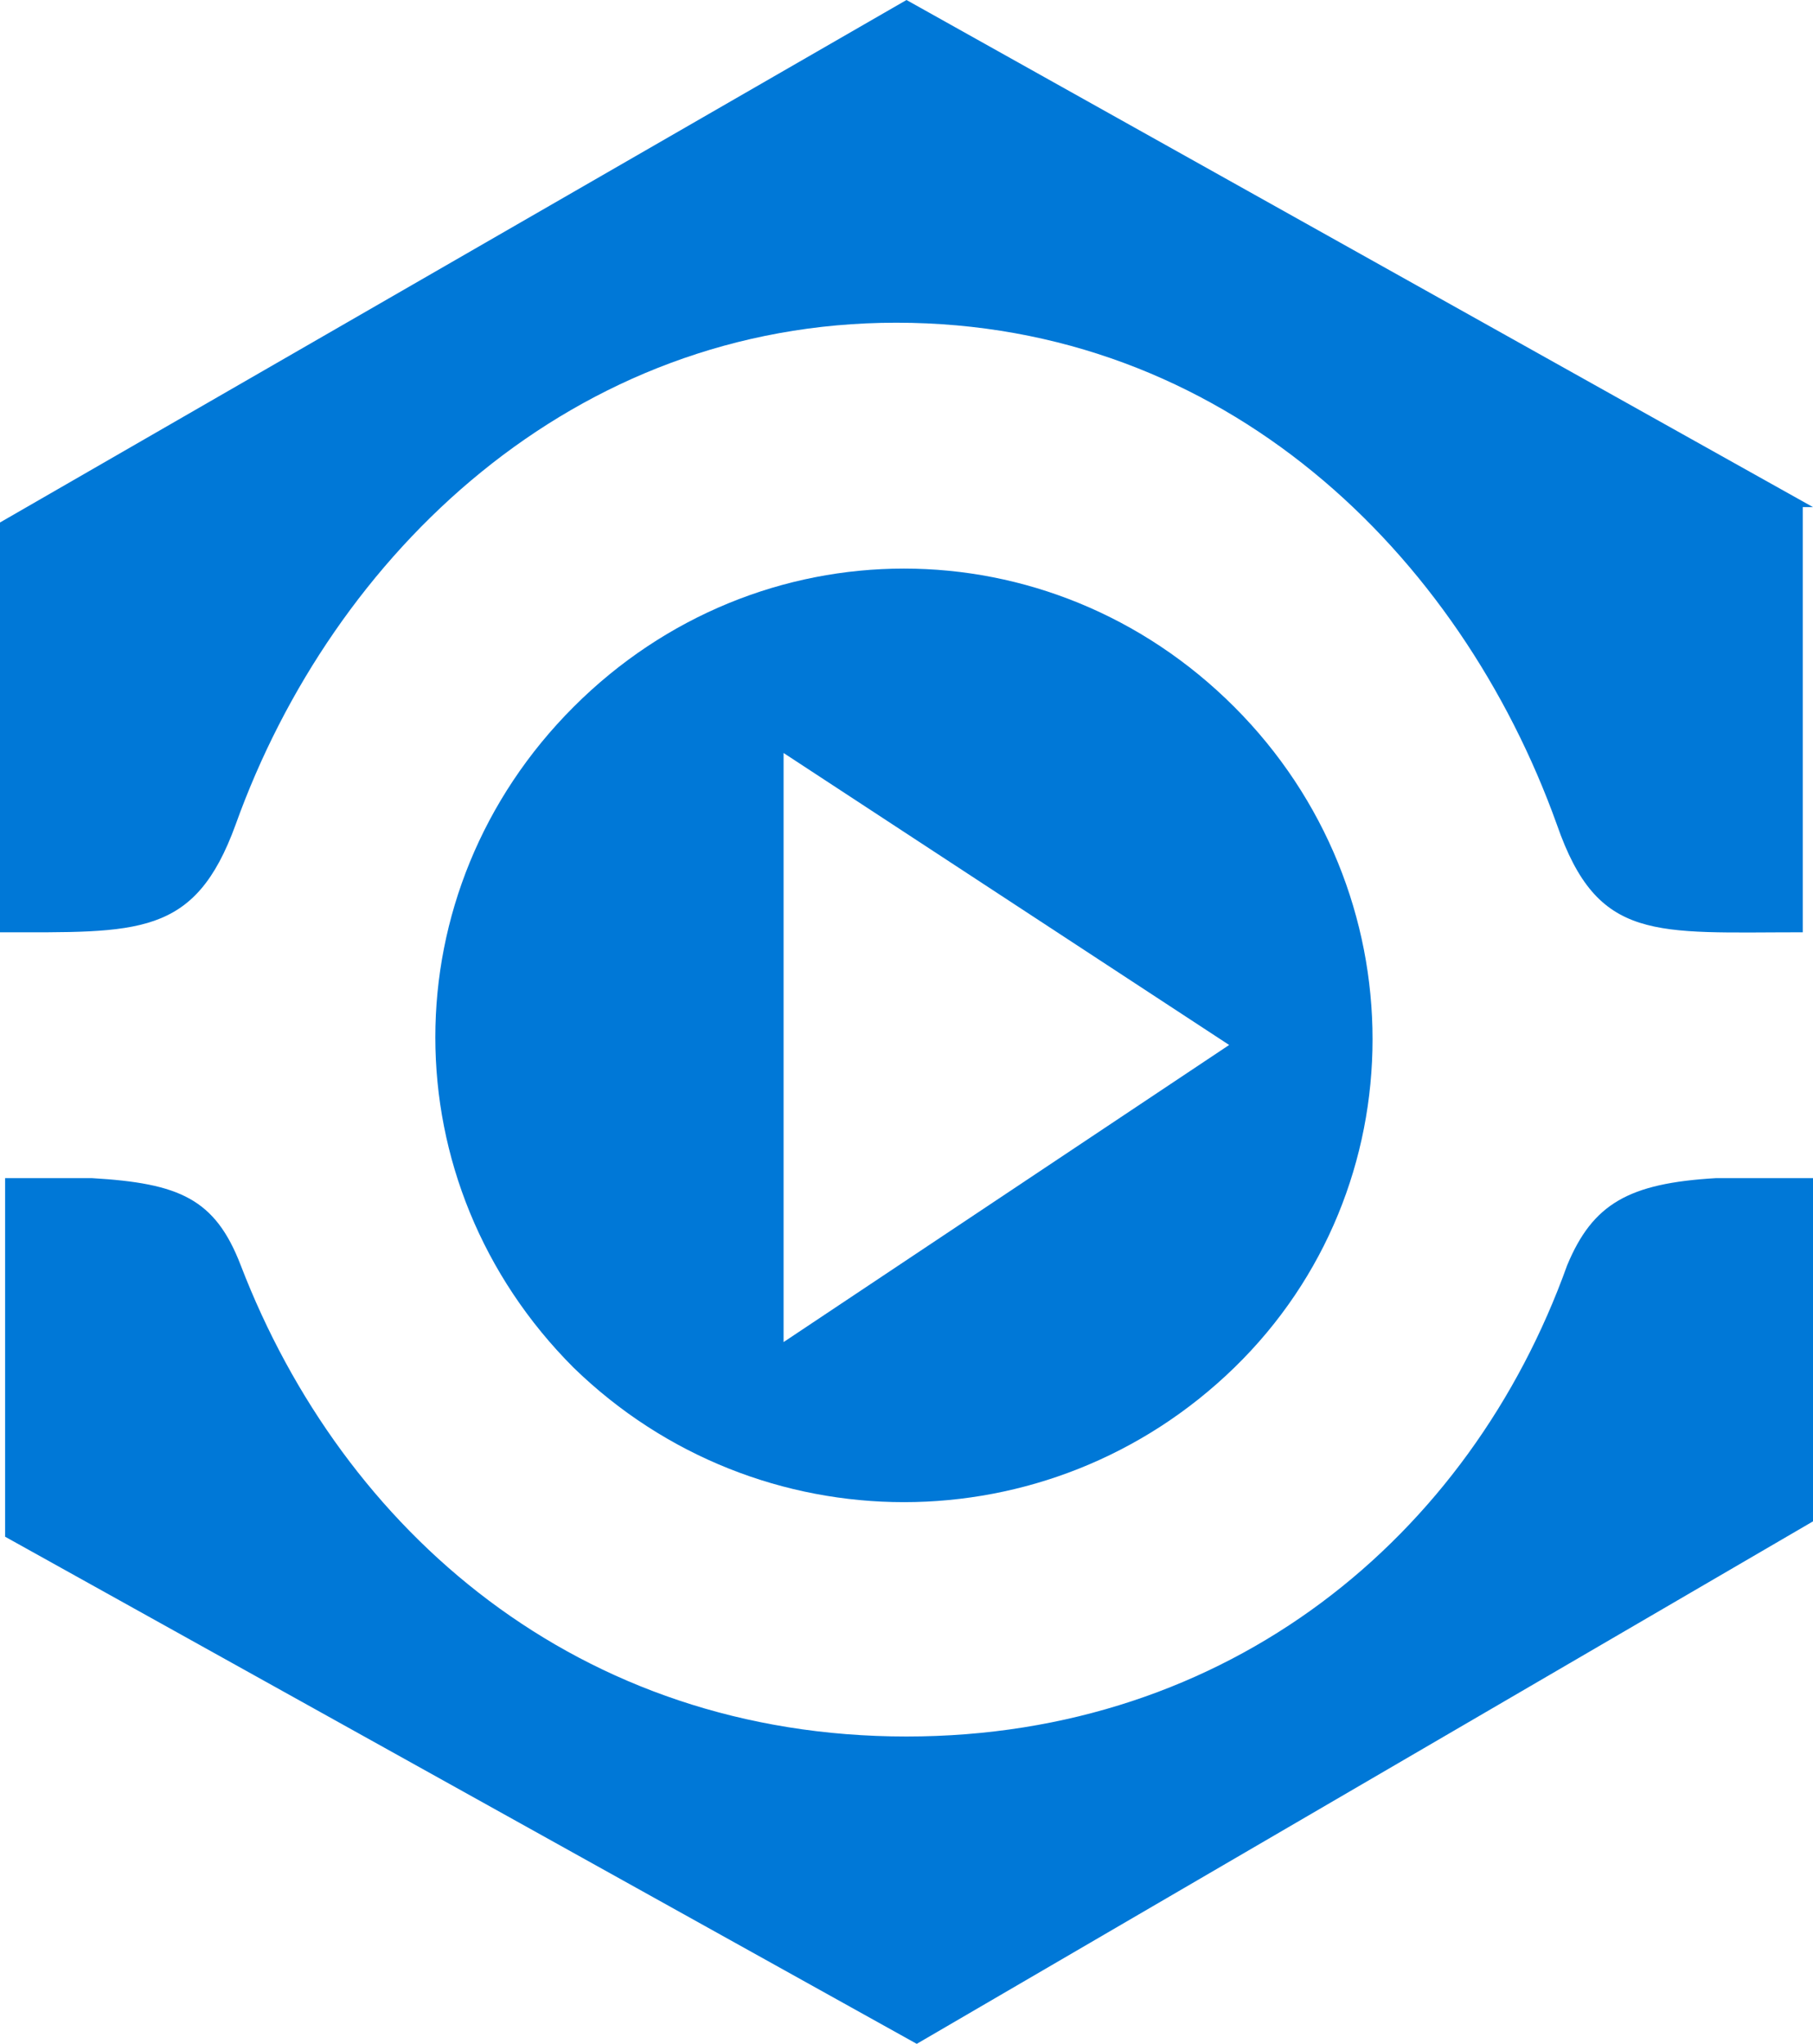 <?xml version="1.0" encoding="UTF-8" standalone="no"?>
<!-- Generator: Adobe Illustrator 18.1.0, SVG Export Plug-In . SVG Version: 6.00 Build 0)  -->

<svg
   xmlns:dc="http://purl.org/dc/elements/1.1/"
   xmlns:cc="http://creativecommons.org/ns#"
   xmlns:rdf="http://www.w3.org/1999/02/22-rdf-syntax-ns#"
   xmlns:svg="http://www.w3.org/2000/svg"
   xmlns="http://www.w3.org/2000/svg"
   xmlns:sodipodi="http://sodipodi.sourceforge.net/DTD/sodipodi-0.dtd"
   xmlns:inkscape="http://www.inkscape.org/namespaces/inkscape"
   version="1.0"
   x="0px"
   y="0px"
   viewBox="0 0 35.4 39.9"
   enable-background="new 0 0 152 117.5"
   xml:space="preserve"
   id="svg37"
   sodipodi:docname="AzMediaServices.svg"
   width="35.4"
   height="39.9"
   inkscape:version="0.92.4 (5da689c313, 2019-01-14)"><defs
   id="defs41" /><sodipodi:namedview
   pagecolor="#ffffff"
   bordercolor="#666666"
   borderopacity="1"
   objecttolerance="10"
   gridtolerance="10"
   guidetolerance="10"
   inkscape:pageopacity="0"
   inkscape:pageshadow="2"
   inkscape:window-width="713"
   inkscape:window-height="543"
   id="namedview39"
   showgrid="false"
   inkscape:zoom="2.0085106"
   inkscape:cx="17.7"
   inkscape:cy="19.95"
   inkscape:window-x="0"
   inkscape:window-y="0"
   inkscape:window-maximized="0"
   inkscape:current-layer="svg37" />
<g
   id="Layer_1"
   transform="translate(-58.3,-38.8)">
	<g
   id="Azure">
	</g>
	<g
   id="BizTalk_Services"
   transform="translate(37.358,-2500.2)">
	</g>
	<g
   id="Key_Vault">
	</g>
</g>
<g
   id="paths"
   transform="translate(-58.3,-38.8)">
	<g
   id="Access_control">
	</g>
	<g
   id="Azure_active_directory">
	</g>
	<g
   id="API_Management">
	</g>
	<g
   id="Azure_automation">
	</g>
	<g
   id="Azure_SQL_database">
	</g>
	<g
   id="Azure_subscription">
	</g>
	<g
   id="Backup_service">
	</g>
	<g
   id="Bitbucket_code_source">
	</g>
	<g
   id="Azure_cache">
	</g>
	<g
   id="Content_delivery_network__x28_CDN_x29_">
	</g>
	<g
   id="Cloud_service">
	</g>
	<g
   id="CodePlex">
	</g>
	<g
   id="Dropbox_code_source">
	</g>
	<g
   id="Express_route">
	</g>
	<g
   id="Git_repository">
	</g>
	<g
   id="GitHub_code">
	</g>
	<g
   id="HD_Insight">
	</g>
	<g
   id="Health_monitoring">
	</g>
	<g
   id="Healthy">
	</g>
	<g
   id="BizTalk_hybrid_connection">
	</g>
	<g
   id="Hybrid_connection_manager_for_BizTalk_hybrid_connection">
	</g>
	<g
   id="Hyper-V_recovery_manager">
	</g>
	<g
   id="Machine_learning">
	</g>
	<g
   id="Media_services">
		<path
   d="M 93.7,48.7 76,38.8 58.3,49 v 8 c 0.1,0 0,0 0,0 0,0 0,0 0,0 2.7,0 3.8,0.1 4.6,-2.1 1.9,-5.3 6.6,-9.8 12.9,-9.8 v 0 c 6.4,0 11,4.5 12.9,9.8 0.8,2.3 1.9,2.1 4.8,2.1 v -8.3 z"
   id="path29"
   inkscape:connector-curvature="0"
   style="fill:#0078d7" />
		<path
   d="m 93.7,61.8 h -1.9 c -1.7,0.1 -2.4,0.5 -2.9,1.7 -1.9,5.3 -6.6,9.2 -12.9,9.2 v 0 c -6.4,0 -11,-4 -13,-9.2 -0.5,-1.3 -1.2,-1.6 -2.9,-1.7 h -1.7 v 0 c 0,0 0.3,0 0,0 v 7 l 17.8,9.9 17.5,-10.2 z"
   id="path31"
   inkscape:connector-curvature="0"
   style="fill:#0078d7" />
		<path
   d="M 73.6,65 V 53.5 l 8.7,5.7 z m 8.8,-12.4 c -3.6,-3.6 -9.3,-3.6 -12.9,0 -3.6,3.6 -3.6,9.3 0,12.9 3.6,3.5 9.3,3.5 12.9,0 3.6,-3.5 3.6,-9.3 0,-12.9 z"
   id="path33"
   inkscape:connector-curvature="0"
   style="fill:#0078d7" />
	</g>
</g>
</svg>